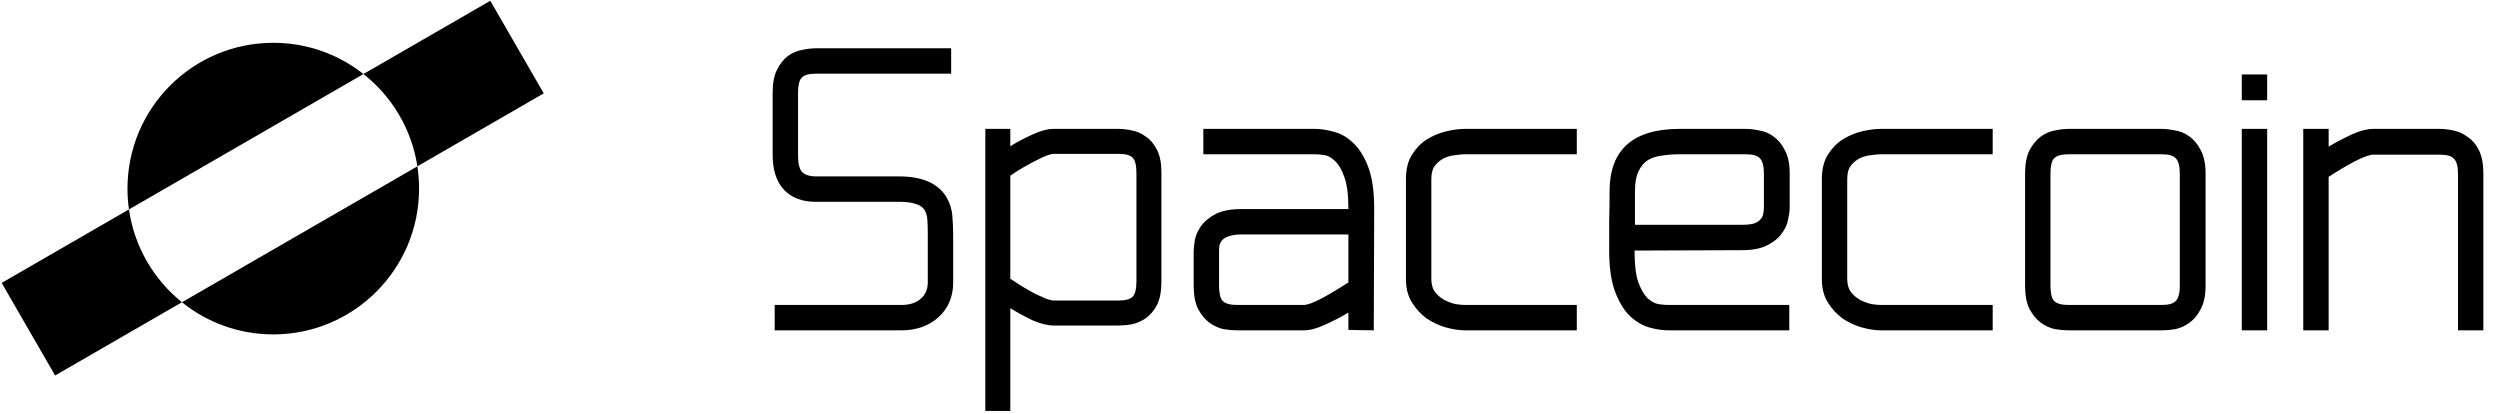 <svg width="501" height="83" viewBox="0 0 501 83" fill="none" xmlns="http://www.w3.org/2000/svg">
<path fill-rule="evenodd" clip-rule="evenodd" d="M25.844 41.968L72.836 14.837C67.864 10.917 61.587 8.579 54.764 8.579C38.628 8.579 25.547 21.66 25.547 37.797C25.547 39.212 25.647 40.604 25.842 41.966L0.334 56.693L11.045 75.245L36.463 60.57C30.832 56.038 26.916 49.462 25.844 41.968ZM83.645 33.329C82.499 25.854 78.519 19.311 72.837 14.833L98.255 0.158L108.966 18.71L83.645 33.329ZM54.764 67.014C47.836 67.014 41.471 64.603 36.462 60.573L83.643 33.333C83.867 34.788 83.982 36.279 83.982 37.797C83.982 53.933 70.901 67.014 54.764 67.014Z" fill="black"/>
<path d="M163.481 9.678H190.612V14.765H163.481C162.081 14.765 161.139 15.034 160.655 15.573C160.17 16.111 159.928 17.107 159.928 18.56V31.076C159.928 32.853 160.224 34.01 160.816 34.548C161.462 35.087 162.35 35.356 163.481 35.356H180.195C184.825 35.356 187.974 36.728 189.643 39.474C190.343 40.658 190.746 41.923 190.854 43.269C190.962 44.615 191.016 45.907 191.016 47.145V56.592C191.016 59.445 190.047 61.76 188.109 63.536C186.171 65.313 183.668 66.201 180.599 66.201H155.245V61.114H180.599C182.268 61.114 183.56 60.71 184.475 59.903C185.444 59.095 185.929 57.992 185.929 56.592V47.145C185.929 45.907 185.902 44.884 185.848 44.076C185.794 43.215 185.579 42.515 185.202 41.977C184.825 41.439 184.233 41.062 183.425 40.847C182.672 40.577 181.595 40.443 180.195 40.443H163.481C160.735 40.443 158.609 39.635 157.102 38.02C155.595 36.406 154.841 34.091 154.841 31.076V18.56C154.841 16.622 155.137 15.088 155.729 13.958C156.321 12.773 157.048 11.858 157.909 11.212C158.824 10.566 159.766 10.163 160.735 10.001C161.758 9.786 162.673 9.678 163.481 9.678ZM202.467 25.828V29.3C203.866 28.438 205.347 27.658 206.908 26.958C208.523 26.204 209.949 25.828 211.187 25.828H224.188C224.995 25.828 225.883 25.935 226.852 26.151C227.821 26.312 228.736 26.716 229.598 27.362C230.513 27.954 231.266 28.842 231.859 30.026C232.451 31.157 232.747 32.664 232.747 34.548V56.431C232.747 58.369 232.451 59.93 231.859 61.114C231.266 62.245 230.513 63.133 229.598 63.779C228.736 64.371 227.821 64.775 226.852 64.99C225.883 65.151 224.995 65.232 224.188 65.232H211.187C209.949 65.232 208.523 64.882 206.908 64.183C205.347 63.429 203.866 62.621 202.467 61.76V82.351H197.46V25.828H202.467ZM211.187 30.834C210.487 30.834 209.276 31.291 207.554 32.207C205.831 33.068 204.135 34.064 202.467 35.194V55.865C203.274 56.404 204.108 56.942 204.97 57.48C205.885 58.019 206.746 58.503 207.554 58.934C208.361 59.311 209.088 59.634 209.734 59.903C210.38 60.118 210.864 60.226 211.187 60.226H224.188C225.587 60.226 226.529 59.957 227.014 59.418C227.498 58.88 227.74 57.884 227.74 56.431V34.548C227.74 33.149 227.498 32.18 227.014 31.641C226.529 31.103 225.587 30.834 224.188 30.834H211.187ZM248.821 41.896H270.219V41.816C270.219 39.07 269.95 36.971 269.412 35.517C268.927 34.064 268.308 32.987 267.554 32.287C266.855 31.587 266.128 31.184 265.374 31.076C264.621 30.968 264.029 30.915 263.598 30.915H241.15V25.828H263.598C264.675 25.828 265.886 26.016 267.232 26.393C268.631 26.716 269.923 27.442 271.107 28.573C272.345 29.703 273.368 31.318 274.176 33.418C274.983 35.517 275.387 38.316 275.387 41.816L275.306 66.201L270.219 66.12V62.648C268.766 63.51 267.205 64.317 265.536 65.071C263.921 65.824 262.494 66.201 261.256 66.201H247.933C247.125 66.201 246.21 66.12 245.188 65.959C244.219 65.744 243.277 65.313 242.361 64.667C241.5 64.021 240.746 63.106 240.1 61.922C239.508 60.737 239.212 59.176 239.212 57.238V50.456C239.212 49.809 239.293 49.002 239.454 48.033C239.67 47.064 240.1 46.122 240.746 45.207C241.446 44.292 242.415 43.511 243.653 42.865C244.945 42.219 246.668 41.896 248.821 41.896ZM244.299 50.456V57.238C244.299 58.745 244.542 59.768 245.026 60.307C245.564 60.845 246.533 61.114 247.933 61.114H261.256C262.01 61.114 263.248 60.657 264.971 59.741C266.747 58.772 268.497 57.723 270.219 56.592V46.983H248.821C247.798 46.983 246.991 47.091 246.399 47.306C245.807 47.468 245.349 47.71 245.026 48.033C244.703 48.356 244.488 48.733 244.38 49.163C244.326 49.54 244.299 49.971 244.299 50.456ZM281.753 55.946V35.84C281.753 33.902 282.156 32.287 282.964 30.995C283.771 29.703 284.767 28.681 285.952 27.927C287.19 27.173 288.482 26.635 289.827 26.312C291.227 25.989 292.465 25.828 293.542 25.828H315.99V30.915H293.542C293.111 30.915 292.519 30.968 291.765 31.076C291.012 31.13 290.258 31.318 289.504 31.641C288.805 31.964 288.186 32.449 287.647 33.095C287.109 33.741 286.84 34.656 286.84 35.84V45.207V55.946C286.84 57.023 287.109 57.911 287.647 58.611C288.186 59.257 288.805 59.768 289.504 60.145C290.258 60.522 291.012 60.791 291.765 60.953C292.519 61.06 293.111 61.114 293.542 61.114H315.99V66.201H293.542C292.465 66.201 291.227 66.013 289.827 65.636C288.482 65.259 287.19 64.667 285.952 63.859C284.767 62.998 283.771 61.922 282.964 60.63C282.156 59.338 281.753 57.776 281.753 55.946ZM322.48 50.213C322.48 48.221 322.48 46.257 322.48 44.319C322.533 42.327 322.56 40.335 322.56 38.343C322.56 30 327.244 25.828 336.61 25.828H349.853C350.66 25.828 351.576 25.935 352.598 26.151C353.621 26.312 354.563 26.716 355.424 27.362C356.34 28.008 357.093 28.923 357.685 30.107C358.331 31.291 358.654 32.853 358.654 34.791V41.573C358.654 42.219 358.547 43.027 358.331 43.996C358.17 44.965 357.739 45.907 357.039 46.822C356.393 47.737 355.424 48.517 354.133 49.163C352.894 49.809 351.199 50.133 349.045 50.133L327.567 50.213C327.567 52.959 327.809 55.058 328.293 56.511C328.832 57.965 329.451 59.042 330.151 59.741C330.904 60.441 331.658 60.845 332.412 60.953C333.165 61.06 333.784 61.114 334.269 61.114H358.574V66.201H334.269C333.192 66.201 331.954 66.013 330.554 65.636C329.209 65.259 327.917 64.505 326.678 63.375C325.494 62.245 324.498 60.63 323.691 58.53C322.883 56.431 322.48 53.658 322.48 50.213ZM349.045 45.045C350.068 45.045 350.876 44.965 351.468 44.803C352.06 44.588 352.491 44.319 352.76 43.996C353.083 43.673 353.271 43.323 353.325 42.946C353.433 42.515 353.487 42.058 353.487 41.573V34.791C353.487 33.283 353.217 32.26 352.679 31.722C352.195 31.184 351.253 30.915 349.853 30.915H336.61C335.426 30.915 334.296 30.995 333.219 31.157C332.142 31.265 331.173 31.561 330.312 32.045C329.505 32.53 328.859 33.283 328.374 34.306C327.89 35.275 327.647 36.621 327.647 38.343V45.045H349.045ZM365.099 55.946V35.84C365.099 33.902 365.503 32.287 366.31 30.995C367.118 29.703 368.114 28.681 369.298 27.927C370.536 27.173 371.828 26.635 373.174 26.312C374.573 25.989 375.811 25.828 376.888 25.828H399.336V30.915H376.888C376.457 30.915 375.865 30.968 375.112 31.076C374.358 31.13 373.604 31.318 372.851 31.641C372.151 31.964 371.532 32.449 370.994 33.095C370.455 33.741 370.186 34.656 370.186 35.84V45.207V55.946C370.186 57.023 370.455 57.911 370.994 58.611C371.532 59.257 372.151 59.768 372.851 60.145C373.604 60.522 374.358 60.791 375.112 60.953C375.865 61.06 376.457 61.114 376.888 61.114H399.336V66.201H376.888C375.811 66.201 374.573 66.013 373.174 65.636C371.828 65.259 370.536 64.667 369.298 63.859C368.114 62.998 367.118 61.922 366.31 60.63C365.503 59.338 365.099 57.776 365.099 55.946ZM405.826 57.238V34.791C405.826 32.853 406.122 31.291 406.714 30.107C407.36 28.923 408.114 28.008 408.975 27.362C409.89 26.716 410.832 26.312 411.801 26.151C412.824 25.935 413.739 25.828 414.547 25.828H433.199C434.007 25.828 434.922 25.935 435.945 26.151C436.967 26.312 437.909 26.716 438.771 27.362C439.686 28.008 440.439 28.923 441.032 30.107C441.678 31.291 442.001 32.853 442.001 34.791V57.238C442.001 59.176 441.678 60.737 441.032 61.922C440.439 63.106 439.686 64.021 438.771 64.667C437.909 65.313 436.967 65.744 435.945 65.959C434.922 66.12 434.007 66.201 433.199 66.201H414.547C413.739 66.201 412.824 66.12 411.801 65.959C410.832 65.744 409.89 65.313 408.975 64.667C408.114 64.021 407.36 63.106 406.714 61.922C406.122 60.737 405.826 59.176 405.826 57.238ZM410.913 34.791V57.238C410.913 58.745 411.155 59.768 411.64 60.307C412.178 60.845 413.147 61.114 414.547 61.114H433.199C434.599 61.114 435.541 60.845 436.025 60.307C436.564 59.768 436.833 58.745 436.833 57.238V34.791C436.833 33.283 436.564 32.26 436.025 31.722C435.541 31.184 434.599 30.915 433.199 30.915H414.547C413.147 30.915 412.178 31.184 411.64 31.722C411.155 32.26 410.913 33.283 410.913 34.791ZM449.253 25.828H454.34V66.201H449.253V25.828ZM449.253 20.095V14.927H454.34V20.095H449.253ZM461.573 25.828H466.66V29.38C468.113 28.519 469.648 27.712 471.263 26.958C472.931 26.204 474.385 25.828 475.623 25.828H488.946C489.754 25.828 490.669 25.935 491.692 26.151C492.714 26.366 493.657 26.797 494.518 27.442C495.433 28.035 496.187 28.923 496.779 30.107C497.371 31.291 497.667 32.853 497.667 34.791V66.201H492.58V34.791C492.58 33.337 492.311 32.341 491.772 31.803C491.288 31.265 490.346 30.995 488.946 30.995H475.623C474.869 30.995 473.604 31.453 471.828 32.368C470.105 33.283 468.383 34.306 466.66 35.437V66.201H461.573V25.828Z" fill="black"/>
</svg>
